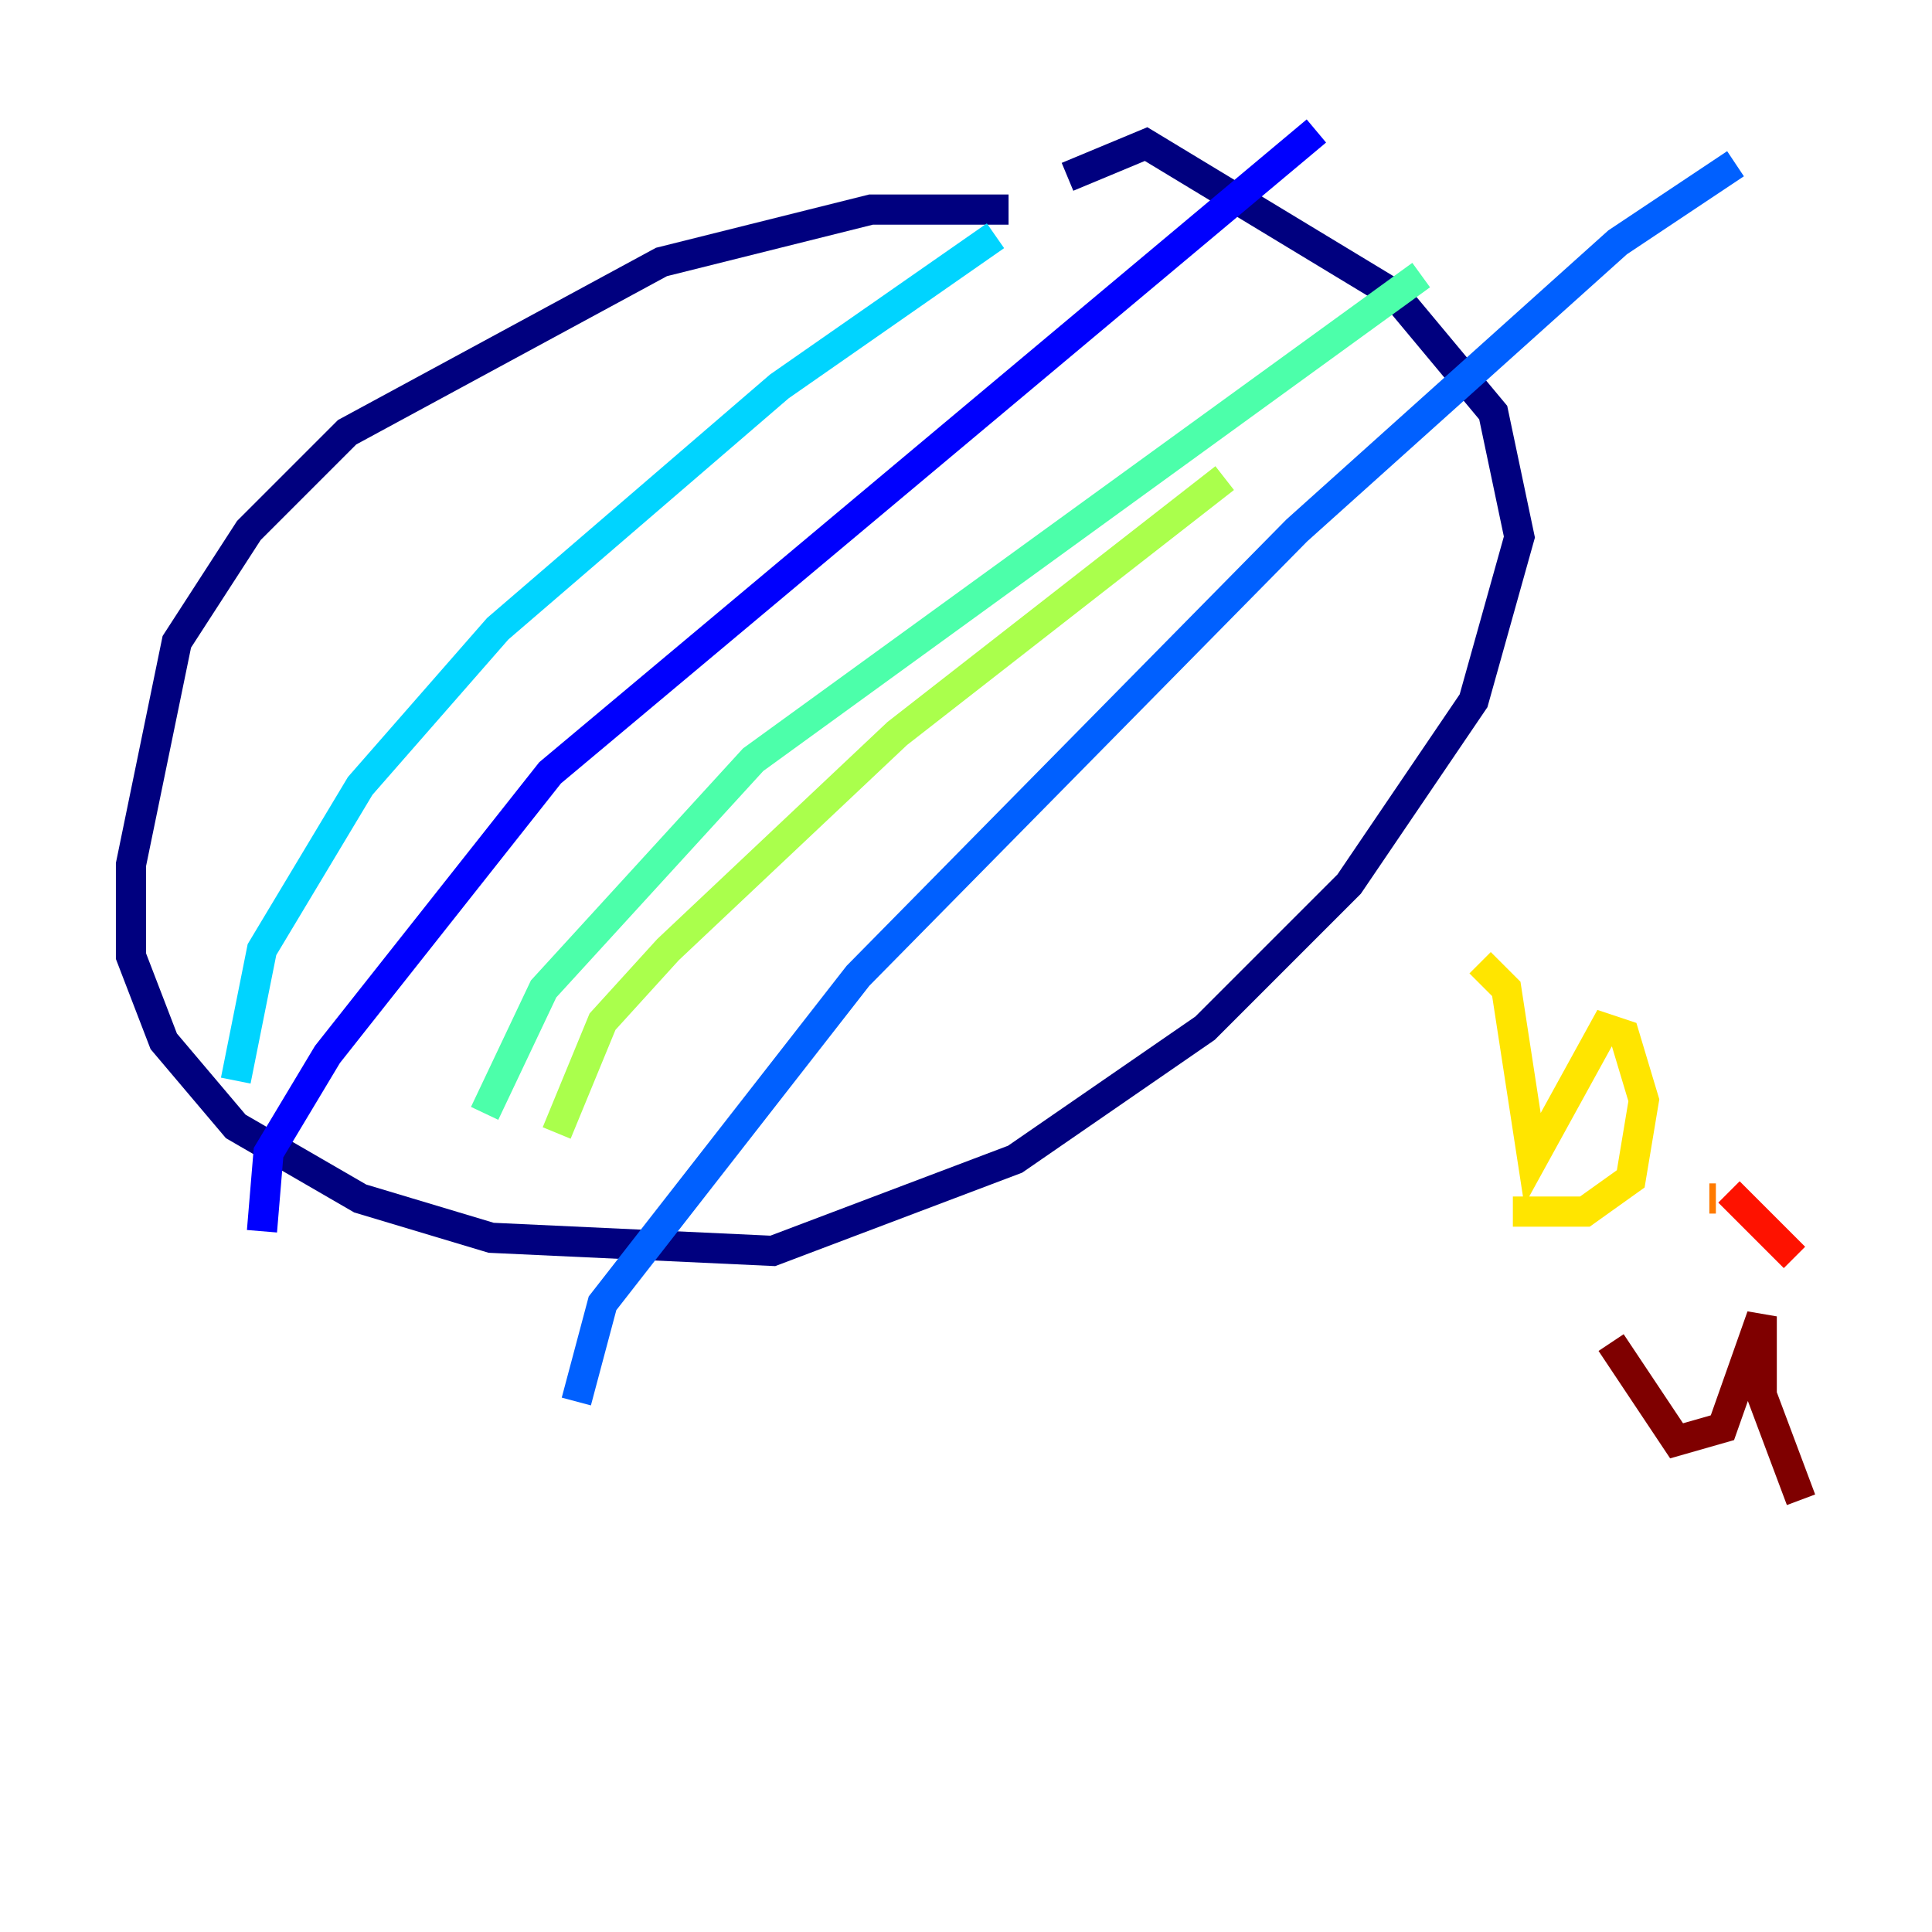 <?xml version="1.0" encoding="utf-8" ?>
<svg baseProfile="tiny" height="128" version="1.2" viewBox="0,0,128,128" width="128" xmlns="http://www.w3.org/2000/svg" xmlns:ev="http://www.w3.org/2001/xml-events" xmlns:xlink="http://www.w3.org/1999/xlink"><defs /><polyline fill="none" points="66.82,13.885 57.709,13.885 43.824,17.356 22.997,28.637 16.488,35.146 11.715,42.522 8.678,57.275 8.678,63.349 10.848,68.99 15.62,74.63 23.864,79.403 32.542,82.007 51.2,82.875 67.254,76.8 79.837,68.122 89.383,58.576 97.627,46.427 100.664,35.58 98.929,27.336 92.42,19.525 75.932,9.546 70.725,11.715" stroke="#00007f" stroke-width="2" /><polyline fill="none" points="17.356,81.573 17.79,76.366 21.695,69.858 36.447,51.2 87.214,8.678" stroke="#0000fe" stroke-width="2" /><polyline fill="none" points="38.183,92.854 39.919,86.346 56.841,64.651 85.912,35.146 107.173,16.054 114.983,10.848" stroke="#0060ff" stroke-width="2" /><polyline fill="none" points="15.62,71.593 17.356,62.915 23.864,52.068 32.976,41.654 51.634,25.6 65.953,15.62" stroke="#00d4ff" stroke-width="2" /><polyline fill="none" points="32.108,73.763 36.014,65.519 49.898,50.332 94.156,18.224" stroke="#4cffaa" stroke-width="2" /><polyline fill="none" points="36.881,75.064 39.919,67.688 44.258,62.915 59.444,48.597 81.139,31.675" stroke="#aaff4c" stroke-width="2" /><polyline fill="none" points="98.061,63.783 99.797,65.519 101.532,76.8 106.305,68.122 107.607,68.556 108.909,72.895 108.041,78.102 105.003,80.271 100.231,80.271" stroke="#ffe500" stroke-width="2" /><polyline fill="none" points="113.681,79.403 113.248,79.403" stroke="#ff7a00" stroke-width="2" /><polyline fill="none" points="114.549,78.969 118.888,83.308" stroke="#fe1200" stroke-width="2" /><polyline fill="none" points="106.739,88.949 111.078,95.458 114.115,94.59 116.719,87.214 116.719,92.42 119.322,99.363" stroke="#7f0000" stroke-width="2" /></svg>